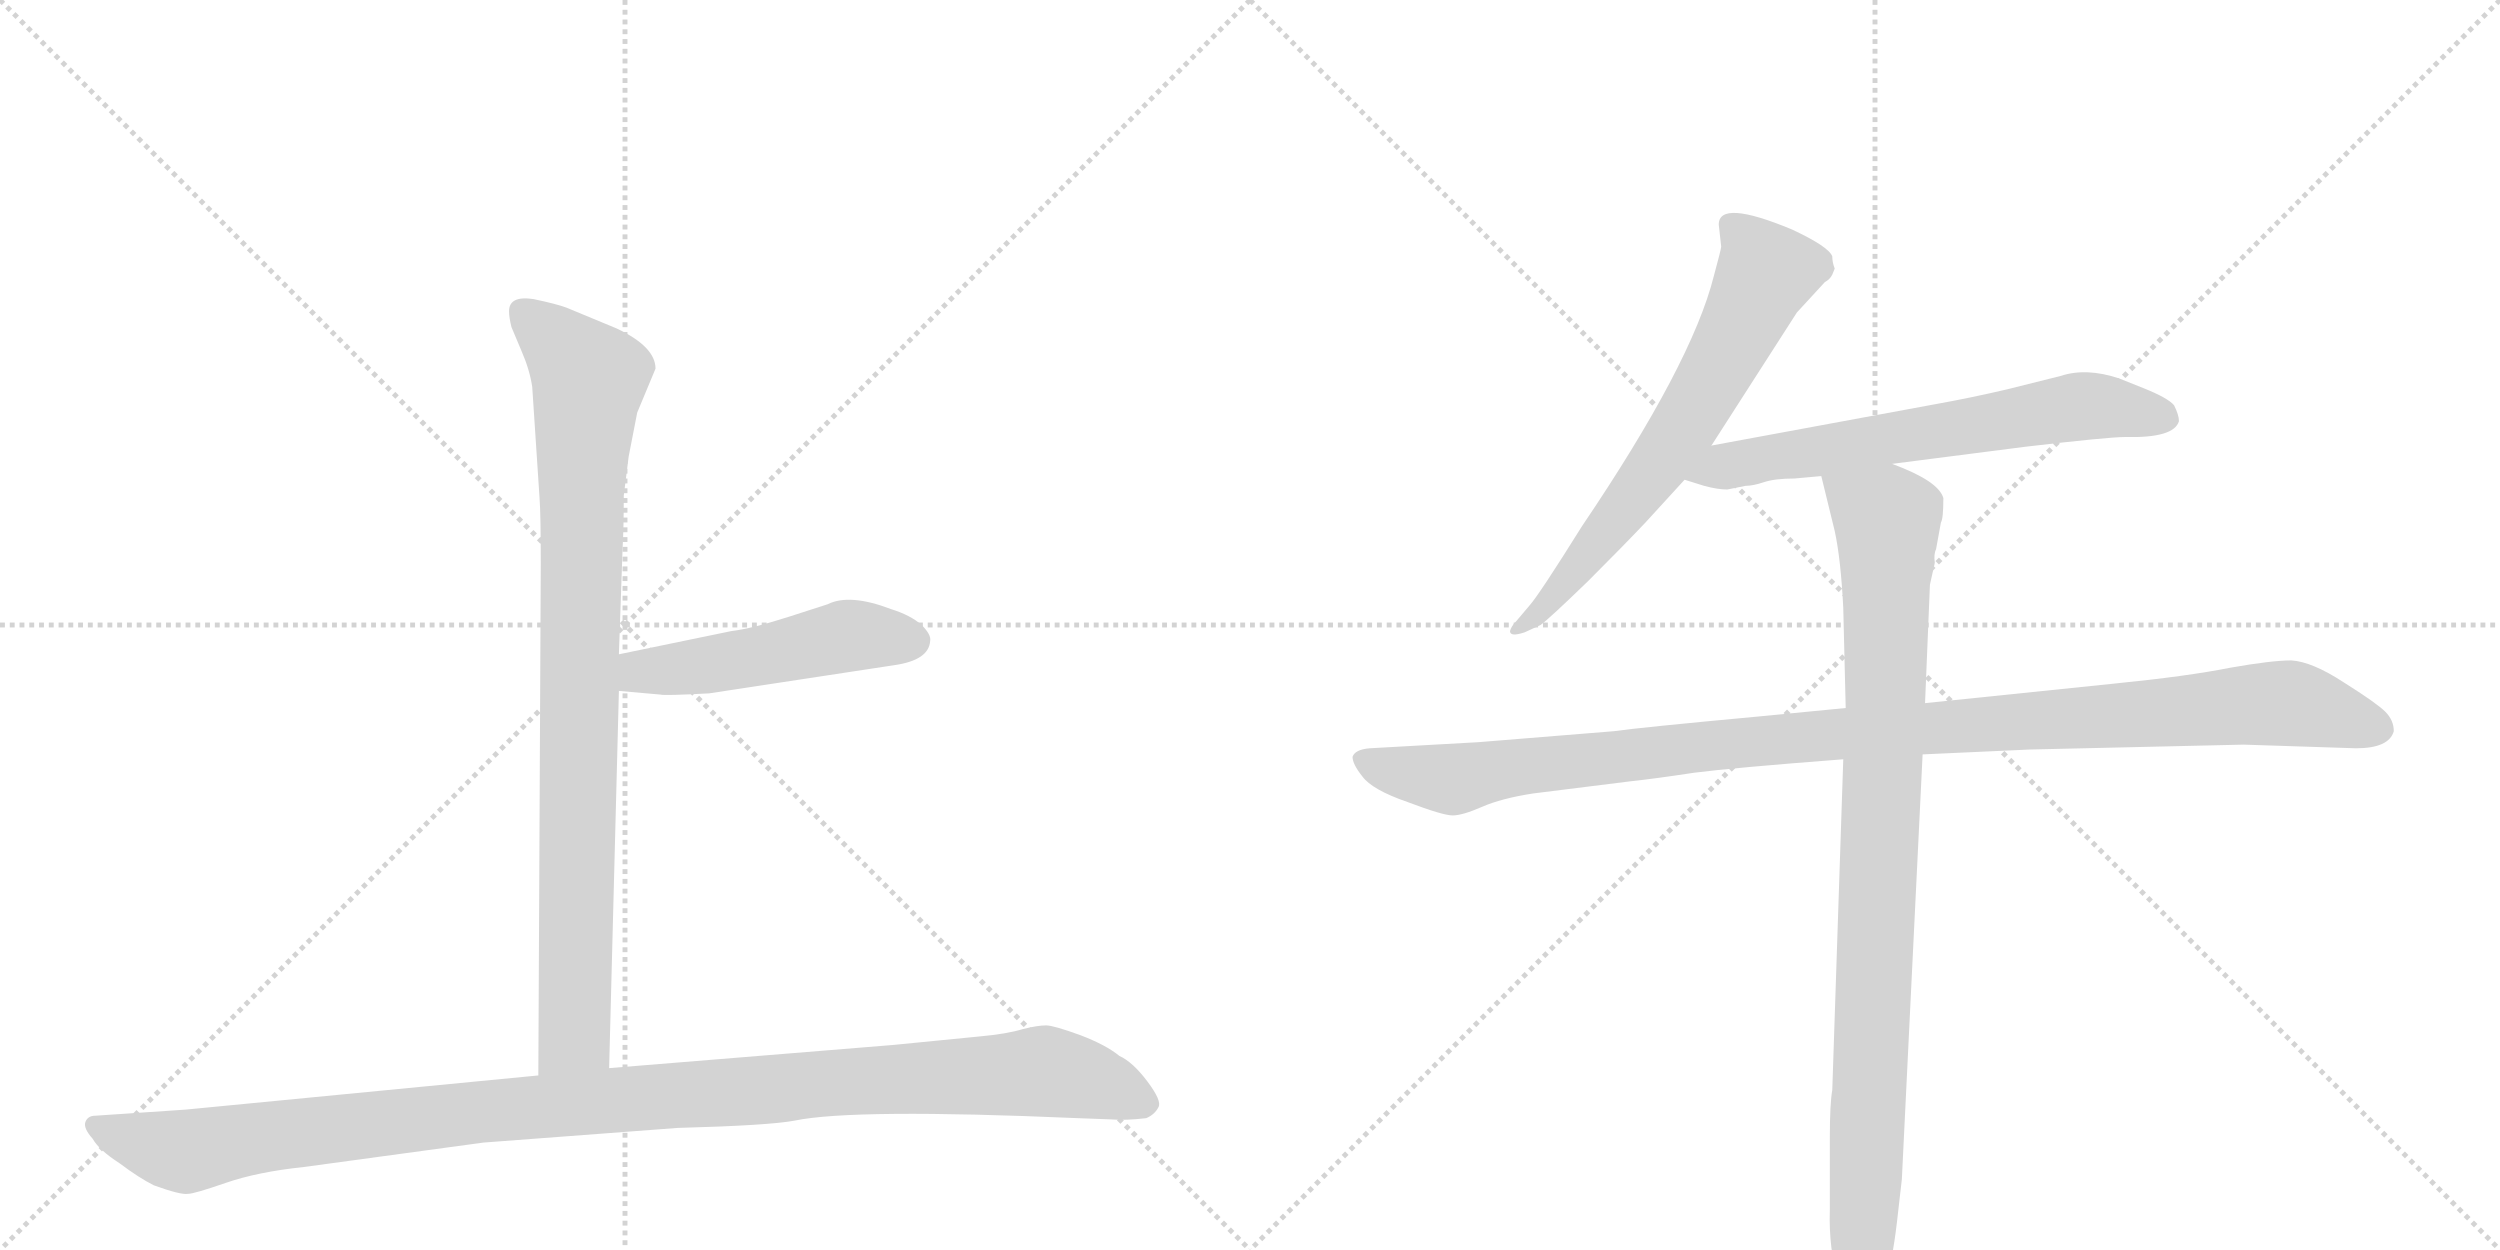 <svg version="1.1" viewBox="0 0 2048 1024" xmlns="http://www.w3.org/2000/svg">
  <g stroke="lightgray" stroke-dasharray="1,1" stroke-width="1" transform="scale(4, 4)">
    <line x1="0" y1="0" x2="256" y2="256"></line>
    <line x1="256" y1="0" x2="0" y2="256"></line>
    <line x1="128" y1="0" x2="128" y2="256"></line>
    <line x1="0" y1="128" x2="256" y2="128"></line>
    <line x1="256" y1="0" x2="512" y2="256"></line>
    <line x1="512" y1="0" x2="256" y2="256"></line>
    <line x1="384" y1="0" x2="384" y2="256"></line>
    <line x1="256" y1="128" x2="512" y2="128"></line>
  </g>
<g transform="scale(1, -1) translate(0, -850)">
   <style type="text/css">
    @keyframes keyframes0 {
      from {
       stroke: black;
       stroke-dashoffset: 904;
       stroke-width: 128;
       }
       75% {
       animation-timing-function: step-end;
       stroke: black;
       stroke-dashoffset: 0;
       stroke-width: 128;
       }
       to {
       stroke: black;
       stroke-width: 1024;
       }
       }
       #make-me-a-hanzi-animation-0 {
         animation: keyframes0 0.986s both;
         animation-delay: 0s;
         animation-timing-function: linear;
       }
    @keyframes keyframes1 {
      from {
       stroke: black;
       stroke-dashoffset: 495;
       stroke-width: 128;
       }
       62% {
       animation-timing-function: step-end;
       stroke: black;
       stroke-dashoffset: 0;
       stroke-width: 128;
       }
       to {
       stroke: black;
       stroke-width: 1024;
       }
       }
       #make-me-a-hanzi-animation-1 {
         animation: keyframes1 0.653s both;
         animation-delay: 0.986s;
         animation-timing-function: linear;
       }
    @keyframes keyframes2 {
      from {
       stroke: black;
       stroke-dashoffset: 1125;
       stroke-width: 128;
       }
       79% {
       animation-timing-function: step-end;
       stroke: black;
       stroke-dashoffset: 0;
       stroke-width: 128;
       }
       to {
       stroke: black;
       stroke-width: 1024;
       }
       }
       #make-me-a-hanzi-animation-2 {
         animation: keyframes2 1.166s both;
         animation-delay: 1.639s;
         animation-timing-function: linear;
       }
    @keyframes keyframes3 {
      from {
       stroke: black;
       stroke-dashoffset: 662;
       stroke-width: 128;
       }
       68% {
       animation-timing-function: step-end;
       stroke: black;
       stroke-dashoffset: 0;
       stroke-width: 128;
       }
       to {
       stroke: black;
       stroke-width: 1024;
       }
       }
       #make-me-a-hanzi-animation-3 {
         animation: keyframes3 0.789s both;
         animation-delay: 2.804s;
         animation-timing-function: linear;
       }
    @keyframes keyframes4 {
      from {
       stroke: black;
       stroke-dashoffset: 650;
       stroke-width: 128;
       }
       68% {
       animation-timing-function: step-end;
       stroke: black;
       stroke-dashoffset: 0;
       stroke-width: 128;
       }
       to {
       stroke: black;
       stroke-width: 1024;
       }
       }
       #make-me-a-hanzi-animation-4 {
         animation: keyframes4 0.779s both;
         animation-delay: 3.593s;
         animation-timing-function: linear;
       }
    @keyframes keyframes5 {
      from {
       stroke: black;
       stroke-dashoffset: 1098;
       stroke-width: 128;
       }
       78% {
       animation-timing-function: step-end;
       stroke: black;
       stroke-dashoffset: 0;
       stroke-width: 128;
       }
       to {
       stroke: black;
       stroke-width: 1024;
       }
       }
       #make-me-a-hanzi-animation-5 {
         animation: keyframes5 1.144s both;
         animation-delay: 4.372s;
         animation-timing-function: linear;
       }
    @keyframes keyframes6 {
      from {
       stroke: black;
       stroke-dashoffset: 952;
       stroke-width: 128;
       }
       76% {
       animation-timing-function: step-end;
       stroke: black;
       stroke-dashoffset: 0;
       stroke-width: 128;
       }
       to {
       stroke: black;
       stroke-width: 1024;
       }
       }
       #make-me-a-hanzi-animation-6 {
         animation: keyframes6 1.025s both;
         animation-delay: 5.515s;
         animation-timing-function: linear;
       }
</style>
<path d="M 436 533 L 442 442 Q 443 429 443 388 L 441 -31 C 441 -61 498 -55 499 -25 L 507 284 L 507 314 L 510 400 Q 511 418 511 444 L 515 476 L 522 512 L 537 548 Q 537 566 505 581 L 464 598 Q 456 601 437 605 Q 417 608 417 595 Q 417 590 419 582 L 427 563 Q 434 547 436 533 Z" fill="lightgray"></path> 
<path d="M 507 284 L 541 281 Q 544 280 581 282 L 732 305 Q 761 309 762 325 Q 763 330 755 338 Q 746 346 730 351 Q 696 364 678 355 L 647 345 Q 616 335 599 333 L 507 314 C 478 308 477 287 507 284 Z" fill="lightgray"></path> 
<path d="M 441 -31 L 152 -59 L 78 -64 Q 72 -64 70 -69 Q 68 -74 76 -83 Q 81 -92 98 -103 Q 114 -115 126 -121 Q 148 -129 154 -128 Q 159 -128 185 -119 Q 211 -110 249 -106 L 396 -86 L 555 -74 Q 630 -72 651 -68 Q 699 -58 883 -66 L 910 -67 Q 922 -68 939 -66 Q 946 -63 949 -57 Q 952 -52 940 -36 Q 928 -20 917 -15 Q 906 -6 885 2 Q 863 10 857 10 Q 850 10 838 7 Q 825 3 803 1 L 732 -6 L 499 -25 L 441 -31 Z" fill="lightgray"></path> 
<path d="M 1402 485 L 1472 594 L 1495 619 Q 1499 621 1501 625 L 1503 630 Q 1501 635 1501 640 Q 1498 648 1468 662 Q 1408 687 1408 666 L 1410 648 Q 1410 646 1404 624 Q 1386 552 1296 419 Q 1261 363 1253 354 L 1242 341 Q 1238 337 1237 333 Q 1237 328 1249 332 L 1262 338 Q 1269 343 1301 374 Q 1331 404 1348 422 L 1380 457 L 1402 485 Z" fill="lightgray"></path> 
<path d="M 1550 470 L 1659 484 Q 1727 492 1741 492 Q 1781 491 1785 505 Q 1785 510 1781 518 Q 1776 524 1756 532 L 1736 540 Q 1709 549 1688 542 L 1644 531 Q 1614 524 1586 519 L 1402 485 C 1372 480 1351 466 1380 457 L 1396 452 Q 1407 449 1415 449 L 1430 452 Q 1436 452 1445 455 Q 1454 458 1470 458 L 1492 460 L 1550 470 Z" fill="lightgray"></path> 
<path d="M 1663 236 L 1838 240 L 1930 237 Q 1957 237 1961 251 Q 1961 260 1954 267 Q 1947 274 1920 291 Q 1894 308 1877 309 Q 1861 309 1827 303 Q 1792 296 1732 290 L 1577 274 L 1512 270 L 1440 263 Q 1343 254 1322 251 L 1211 242 L 1122 237 Q 1110 236 1108 230 Q 1108 224 1116 214 Q 1124 203 1153 193 Q 1182 182 1190 182 Q 1198 182 1214 189 Q 1230 196 1256 200 L 1336 210 Q 1355 212 1388 217 Q 1419 221 1510 228 L 1575 232 L 1663 236 Z" fill="lightgray"></path> 
<path d="M 1577 274 L 1581 371 L 1585 389 Q 1584 396 1586 400 L 1590 422 Q 1592 425 1592 442 Q 1588 456 1550 470 C 1522 482 1485 489 1492 460 L 1503 415 Q 1508 392 1510 352 L 1512 270 L 1510 228 L 1501 -43 Q 1499 -54 1499 -82 L 1499 -141 Q 1498 -174 1506 -198 L 1512 -218 Q 1514 -228 1522 -228 Q 1531 -229 1535 -218 L 1545 -196 Q 1550 -185 1554 -151 L 1558 -116 L 1575 232 L 1577 274 Z" fill="lightgray"></path> 
      <clipPath id="make-me-a-hanzi-clip-0">
      <path d="M 436 533 L 442 442 Q 443 429 443 388 L 441 -31 C 441 -61 498 -55 499 -25 L 507 284 L 507 314 L 510 400 Q 511 418 511 444 L 515 476 L 522 512 L 537 548 Q 537 566 505 581 L 464 598 Q 456 601 437 605 Q 417 608 417 595 Q 417 590 419 582 L 427 563 Q 434 547 436 533 Z" fill="lightgray"></path>
      </clipPath>
      <path clip-path="url(#make-me-a-hanzi-clip-0)" d="M 430 594 L 483 540 L 476 452 L 471 2 L 448 -23 " fill="none" id="make-me-a-hanzi-animation-0" stroke-dasharray="776 1552" stroke-linecap="round"></path>

      <clipPath id="make-me-a-hanzi-clip-1">
      <path d="M 507 284 L 541 281 Q 544 280 581 282 L 732 305 Q 761 309 762 325 Q 763 330 755 338 Q 746 346 730 351 Q 696 364 678 355 L 647 345 Q 616 335 599 333 L 507 314 C 478 308 477 287 507 284 Z" fill="lightgray"></path>
      </clipPath>
      <path clip-path="url(#make-me-a-hanzi-clip-1)" d="M 513 292 L 525 300 L 600 308 L 695 329 L 747 325 " fill="none" id="make-me-a-hanzi-animation-1" stroke-dasharray="367 734" stroke-linecap="round"></path>

      <clipPath id="make-me-a-hanzi-clip-2">
      <path d="M 441 -31 L 152 -59 L 78 -64 Q 72 -64 70 -69 Q 68 -74 76 -83 Q 81 -92 98 -103 Q 114 -115 126 -121 Q 148 -129 154 -128 Q 159 -128 185 -119 Q 211 -110 249 -106 L 396 -86 L 555 -74 Q 630 -72 651 -68 Q 699 -58 883 -66 L 910 -67 Q 922 -68 939 -66 Q 946 -63 949 -57 Q 952 -52 940 -36 Q 928 -20 917 -15 Q 906 -6 885 2 Q 863 10 857 10 Q 850 10 838 7 Q 825 3 803 1 L 732 -6 L 499 -25 L 441 -31 Z" fill="lightgray"></path>
      </clipPath>
      <path clip-path="url(#make-me-a-hanzi-clip-2)" d="M 78 -74 L 152 -93 L 390 -61 L 855 -28 L 896 -36 L 937 -54 " fill="none" id="make-me-a-hanzi-animation-2" stroke-dasharray="997 1994" stroke-linecap="round"></path>

      <clipPath id="make-me-a-hanzi-clip-3">
      <path d="M 1402 485 L 1472 594 L 1495 619 Q 1499 621 1501 625 L 1503 630 Q 1501 635 1501 640 Q 1498 648 1468 662 Q 1408 687 1408 666 L 1410 648 Q 1410 646 1404 624 Q 1386 552 1296 419 Q 1261 363 1253 354 L 1242 341 Q 1238 337 1237 333 Q 1237 328 1249 332 L 1262 338 Q 1269 343 1301 374 Q 1331 404 1348 422 L 1380 457 L 1402 485 Z" fill="lightgray"></path>
      </clipPath>
      <path clip-path="url(#make-me-a-hanzi-clip-3)" d="M 1419 665 L 1447 627 L 1419 568 L 1338 442 L 1286 375 L 1243 335 " fill="none" id="make-me-a-hanzi-animation-3" stroke-dasharray="534 1068" stroke-linecap="round"></path>

      <clipPath id="make-me-a-hanzi-clip-4">
      <path d="M 1550 470 L 1659 484 Q 1727 492 1741 492 Q 1781 491 1785 505 Q 1785 510 1781 518 Q 1776 524 1756 532 L 1736 540 Q 1709 549 1688 542 L 1644 531 Q 1614 524 1586 519 L 1402 485 C 1372 480 1351 466 1380 457 L 1396 452 Q 1407 449 1415 449 L 1430 452 Q 1436 452 1445 455 Q 1454 458 1470 458 L 1492 460 L 1550 470 Z" fill="lightgray"></path>
      </clipPath>
      <path clip-path="url(#make-me-a-hanzi-clip-4)" d="M 1385 460 L 1428 472 L 1713 518 L 1773 508 " fill="none" id="make-me-a-hanzi-animation-4" stroke-dasharray="522 1044" stroke-linecap="round"></path>

      <clipPath id="make-me-a-hanzi-clip-5">
      <path d="M 1663 236 L 1838 240 L 1930 237 Q 1957 237 1961 251 Q 1961 260 1954 267 Q 1947 274 1920 291 Q 1894 308 1877 309 Q 1861 309 1827 303 Q 1792 296 1732 290 L 1577 274 L 1512 270 L 1440 263 Q 1343 254 1322 251 L 1211 242 L 1122 237 Q 1110 236 1108 230 Q 1108 224 1116 214 Q 1124 203 1153 193 Q 1182 182 1190 182 Q 1198 182 1214 189 Q 1230 196 1256 200 L 1336 210 Q 1355 212 1388 217 Q 1419 221 1510 228 L 1575 232 L 1663 236 Z" fill="lightgray"></path>
      </clipPath>
      <path clip-path="url(#make-me-a-hanzi-clip-5)" d="M 1117 229 L 1152 216 L 1197 212 L 1408 241 L 1854 274 L 1884 273 L 1950 253 " fill="none" id="make-me-a-hanzi-animation-5" stroke-dasharray="970 1940" stroke-linecap="round"></path>

      <clipPath id="make-me-a-hanzi-clip-6">
      <path d="M 1577 274 L 1581 371 L 1585 389 Q 1584 396 1586 400 L 1590 422 Q 1592 425 1592 442 Q 1588 456 1550 470 C 1522 482 1485 489 1492 460 L 1503 415 Q 1508 392 1510 352 L 1512 270 L 1510 228 L 1501 -43 Q 1499 -54 1499 -82 L 1499 -141 Q 1498 -174 1506 -198 L 1512 -218 Q 1514 -228 1522 -228 Q 1531 -229 1535 -218 L 1545 -196 Q 1550 -185 1554 -151 L 1558 -116 L 1575 232 L 1577 274 Z" fill="lightgray"></path>
      </clipPath>
      <path clip-path="url(#make-me-a-hanzi-clip-6)" d="M 1500 454 L 1546 424 L 1545 269 L 1523 -217 " fill="none" id="make-me-a-hanzi-animation-6" stroke-dasharray="824 1648" stroke-linecap="round"></path>

</g>
</svg>
